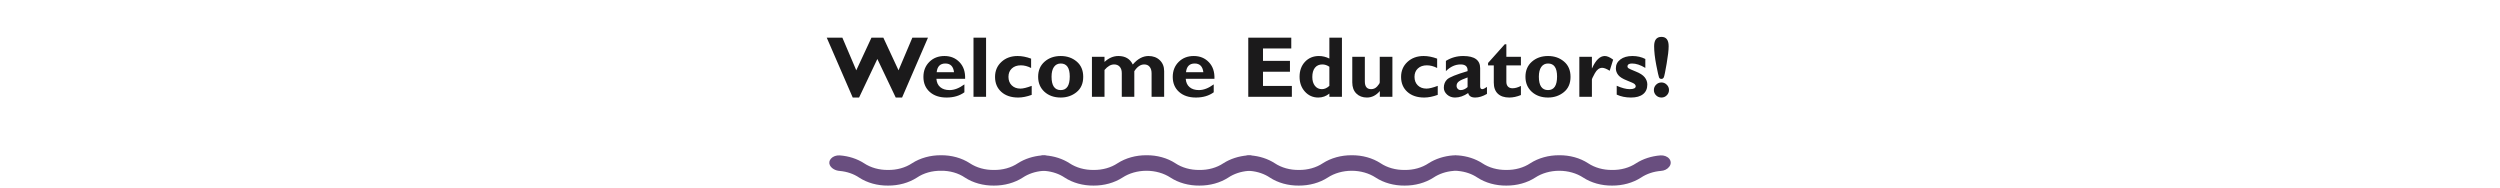 <svg width="1240" height="93" viewBox="0 0 1240 93" fill="none" xmlns="http://www.w3.org/2000/svg">
<path d="M435.171 29.25L426.101 48.378H422.952L410.06 18.669H417.808L424.715 34.877L432.253 18.669H438.132L445.669 34.877L452.535 18.669H460.283L447.433 48.378H444.284L435.171 29.25ZM478.339 41.848V45.774C475.96 47.51 473.013 48.378 469.5 48.378C466.015 48.378 463.229 47.447 461.144 45.585C459.058 43.71 458.015 41.232 458.015 38.153C458.015 35.129 458.995 32.645 460.955 30.699C462.914 28.754 465.413 27.781 468.45 27.781C471.502 27.781 474 28.81 475.946 30.867C477.905 32.911 478.822 35.654 478.696 39.098H464.461C464.587 40.889 465.224 42.268 466.372 43.234C467.519 44.2 469.059 44.683 470.991 44.683C473.328 44.683 475.778 43.738 478.339 41.848ZM464.587 35.822H473.195C472.859 32.939 471.425 31.497 468.891 31.497C466.33 31.497 464.895 32.939 464.587 35.822ZM489.089 18.669V48H482.854V18.669H489.089ZM511.723 42.583V47.055C509.288 47.937 507.055 48.378 505.025 48.378C501.54 48.378 498.755 47.447 496.669 45.585C494.583 43.71 493.541 41.232 493.541 38.153C493.541 35.143 494.59 32.666 496.69 30.72C498.804 28.761 501.491 27.781 504.752 27.781C506.852 27.781 509.078 28.215 511.429 29.082V33.723C509.708 32.841 508.014 32.4 506.348 32.4C504.486 32.4 502.996 32.918 501.876 33.954C500.756 34.989 500.196 36.375 500.196 38.111C500.196 39.861 500.742 41.274 501.834 42.352C502.926 43.416 504.361 43.948 506.138 43.948C507.454 43.948 509.316 43.493 511.723 42.583ZM526.126 27.781C529.234 27.781 531.865 28.691 534.021 30.51C536.191 32.33 537.275 34.863 537.275 38.111C537.275 41.372 536.177 43.899 533.979 45.69C531.781 47.482 529.164 48.378 526.126 48.378C522.837 48.378 520.143 47.426 518.043 45.523C515.957 43.605 514.915 41.12 514.915 38.069C514.915 34.961 515.978 32.47 518.106 30.594C520.248 28.719 522.921 27.781 526.126 27.781ZM526.126 44.683C529.108 44.683 530.599 42.436 530.599 37.943C530.599 33.646 529.108 31.497 526.126 31.497C524.699 31.497 523.579 32.064 522.767 33.198C521.969 34.331 521.57 35.955 521.57 38.069C521.57 42.478 523.089 44.683 526.126 44.683ZM547.836 28.18V30.72C549.95 28.761 552.246 27.781 554.723 27.781C558.125 27.781 560.504 29.188 561.862 32.001C564.255 29.188 566.859 27.781 569.672 27.781C571.954 27.781 573.816 28.474 575.257 29.859C576.699 31.245 577.42 33.051 577.42 35.276V48H571.184V36.389C571.184 34.989 570.862 33.905 570.218 33.135C569.574 32.351 568.679 31.959 567.531 31.959C565.711 31.959 564.073 33.079 562.618 35.318V48H556.403V36.263C556.403 34.877 556.053 33.814 555.353 33.072C554.667 32.33 553.75 31.959 552.603 31.959C550.965 31.959 549.376 32.876 547.836 34.709V48H541.601V28.18H547.836ZM602.006 41.848V45.774C599.627 47.51 596.68 48.378 593.167 48.378C589.682 48.378 586.896 47.447 584.811 45.585C582.725 43.71 581.682 41.232 581.682 38.153C581.682 35.129 582.662 32.645 584.622 30.699C586.581 28.754 589.08 27.781 592.117 27.781C595.169 27.781 597.667 28.81 599.613 30.867C601.572 32.911 602.489 35.654 602.363 39.098H588.128C588.254 40.889 588.891 42.268 590.039 43.234C591.186 44.2 592.726 44.683 594.658 44.683C596.995 44.683 599.445 43.738 602.006 41.848ZM588.254 35.822H596.862C596.526 32.939 595.092 31.497 592.558 31.497C589.997 31.497 588.562 32.939 588.254 35.822ZM640.765 42.625V48H619.139V18.669H640.471V24.044H626.446V30.195H639.82V35.57H626.446V42.625H640.765ZM665.604 18.669V48H659.368V46.404C657.772 47.72 655.938 48.378 653.867 48.378C651.221 48.378 649.01 47.398 647.232 45.438C645.468 43.479 644.586 41.022 644.586 38.069C644.586 35.045 645.482 32.575 647.274 30.657C649.08 28.74 651.389 27.781 654.203 27.781C655.952 27.781 657.674 28.201 659.368 29.041V18.669H665.604ZM659.368 42.583V33.114C658.234 32.344 657.072 31.959 655.882 31.959C654.315 31.959 653.09 32.505 652.208 33.597C651.34 34.688 650.906 36.221 650.906 38.195C650.906 40.014 651.34 41.477 652.208 42.583C653.076 43.675 654.231 44.221 655.672 44.221C656.946 44.221 658.178 43.675 659.368 42.583ZM684.395 48V45.166C682.561 47.307 680.427 48.378 677.991 48.378C675.836 48.378 674.086 47.713 672.742 46.383C671.398 45.053 670.727 43.213 670.727 40.861V28.18H676.962V40.441C676.962 42.961 678.005 44.221 680.091 44.221C681.267 44.221 682.267 43.766 683.093 42.856C683.933 41.932 684.353 41.253 684.353 40.819V28.18H690.631V48H684.395ZM713.118 42.583V47.055C710.682 47.937 708.45 48.378 706.42 48.378C702.935 48.378 700.149 47.447 698.063 45.585C695.978 43.71 694.935 41.232 694.935 38.153C694.935 35.143 695.985 32.666 698.084 30.72C700.198 28.761 702.886 27.781 706.147 27.781C708.247 27.781 710.472 28.215 712.824 29.082V33.723C711.102 32.841 709.408 32.4 707.743 32.4C705.881 32.4 704.39 32.918 703.271 33.954C702.151 34.989 701.591 36.375 701.591 38.111C701.591 39.861 702.137 41.274 703.229 42.352C704.32 43.416 705.755 43.948 707.533 43.948C708.848 43.948 710.71 43.493 713.118 42.583ZM737.536 43.108V46.572C735.465 47.776 733.519 48.378 731.699 48.378C729.74 48.378 728.578 47.636 728.214 46.152C726.044 47.636 723.868 48.378 721.684 48.378C720.144 48.378 718.836 47.895 717.758 46.929C716.68 45.949 716.141 44.816 716.141 43.528C716.141 41.806 716.694 40.42 717.8 39.371C718.92 38.307 722.293 36.942 727.92 35.276C728.06 33.065 726.912 31.959 724.477 31.959C721.831 31.959 719.396 33.065 717.17 35.276V30.195C719.773 28.586 722.636 27.781 725.757 27.781C731.356 27.781 734.156 29.789 734.156 33.807V42.835C734.156 43.759 734.499 44.221 735.185 44.221C735.702 44.221 736.486 43.85 737.536 43.108ZM727.92 43.192V38.405C725.834 39.133 724.4 39.791 723.616 40.378C722.846 40.952 722.461 41.687 722.461 42.583C722.461 43.157 722.657 43.654 723.049 44.074C723.441 44.48 723.917 44.683 724.477 44.683C725.652 44.683 726.8 44.186 727.92 43.192ZM754.375 28.18V32.442H747.152V40.609C747.152 41.589 747.418 42.366 747.95 42.94C748.496 43.5 749.245 43.78 750.197 43.78C751.485 43.78 752.877 43.395 754.375 42.625V47.139C752.387 47.965 750.463 48.378 748.601 48.378C746.166 48.378 744.276 47.748 742.932 46.488C741.588 45.228 740.917 43.381 740.917 40.945V32.442H738.082V31.224L746.375 21.944H747.152V28.18H754.375ZM767.833 27.781C770.941 27.781 773.572 28.691 775.728 30.51C777.898 32.33 778.982 34.863 778.982 38.111C778.982 41.372 777.884 43.899 775.686 45.69C773.488 47.482 770.871 48.378 767.833 48.378C764.544 48.378 761.85 47.426 759.75 45.523C757.664 43.605 756.622 41.12 756.622 38.069C756.622 34.961 757.685 32.47 759.813 30.594C761.955 28.719 764.628 27.781 767.833 27.781ZM767.833 44.683C770.815 44.683 772.306 42.436 772.306 37.943C772.306 33.646 770.815 31.497 767.833 31.497C766.406 31.497 765.286 32.064 764.474 33.198C763.676 34.331 763.277 35.955 763.277 38.069C763.277 42.478 764.796 44.683 767.833 44.683ZM789.585 28.18V33.849H789.669C791.475 29.803 793.582 27.781 795.989 27.781C797.137 27.781 798.516 28.383 800.125 29.586L798.404 35.108C796.864 34.129 795.632 33.639 794.708 33.639C793.267 33.639 792.049 34.535 791.055 36.326C790.075 38.104 789.585 39.14 789.585 39.434V48H783.35V28.18H789.585ZM816.083 29.25V33.681C813.703 32.225 811.498 31.497 809.469 31.497C807.971 31.497 807.222 32.008 807.222 33.03C807.222 33.296 807.376 33.562 807.684 33.828C808.006 34.08 809.217 34.626 811.316 35.465C813.416 36.291 814.9 37.25 815.768 38.342C816.635 39.434 817.069 40.63 817.069 41.932C817.069 43.99 816.369 45.578 814.97 46.698C813.57 47.818 811.575 48.378 808.986 48.378C806.326 48.378 803.961 47.895 801.889 46.929V42.541C804.437 43.661 806.571 44.221 808.293 44.221C810.309 44.221 811.316 43.731 811.316 42.751C811.316 42.373 811.127 42.016 810.75 41.68C810.386 41.344 809.14 40.763 807.012 39.938C804.885 39.112 803.429 38.202 802.645 37.208C801.861 36.214 801.469 35.108 801.469 33.891C801.469 32.085 802.218 30.615 803.716 29.481C805.228 28.348 807.215 27.781 809.679 27.781C812.044 27.781 814.179 28.271 816.083 29.25ZM827.651 22.931C827.651 24.89 827.315 27.795 826.644 31.644C825.986 35.479 825.531 37.691 825.279 38.279C825.027 38.853 824.628 39.14 824.082 39.14C823.494 39.14 823.095 38.902 822.885 38.426C822.675 37.936 822.213 35.871 821.5 32.232C820.8 28.593 820.45 25.492 820.45 22.931C820.45 19.837 821.66 18.291 824.082 18.291C826.462 18.291 827.651 19.837 827.651 22.931ZM820.324 44.641C820.324 43.619 820.688 42.744 821.416 42.016C822.157 41.274 823.046 40.903 824.082 40.903C825.104 40.903 825.979 41.274 826.707 42.016C827.448 42.744 827.819 43.619 827.819 44.641C827.819 45.676 827.448 46.558 826.707 47.286C825.979 48.014 825.104 48.378 824.082 48.378C823.046 48.378 822.157 48.014 821.416 47.286C820.688 46.558 820.324 45.676 820.324 44.641Z" fill="#1B1A1B"/>
<g clip-path="url(#clip0_3430_3654)">
<path d="M411.612 81.936C412.009 82.723 412.684 83.408 413.56 83.912C414.436 84.417 415.478 84.722 416.566 84.791C420.116 85.118 423.455 86.267 426.147 88.086C430.15 90.7 435.237 92.108 440.474 92.053C445.706 92.086 450.784 90.68 454.801 88.086C458.088 85.849 462.337 84.642 466.714 84.702C471.094 84.63 475.348 85.839 478.628 88.086C482.631 90.7 487.718 92.108 492.955 92.053C498.187 92.086 503.265 90.68 507.282 88.086C510.06 86.221 513.512 85.063 517.17 84.769C517.977 84.715 518.756 84.514 519.443 84.182C520.131 83.851 520.709 83.399 521.128 82.863C521.669 82.272 521.975 81.573 522.011 80.85C522.046 80.126 521.809 79.411 521.328 78.79C520.872 78.213 520.216 77.746 519.434 77.443C518.653 77.14 517.777 77.013 516.907 77.076C512.484 77.424 508.294 78.778 504.866 80.968C501.568 83.186 497.32 84.372 492.951 84.294C488.587 84.356 484.346 83.172 481.037 80.968C477.036 78.354 471.95 76.945 466.714 77C461.481 76.967 456.404 78.373 452.387 80.967C449.081 83.175 444.838 84.359 440.472 84.293C436.108 84.354 431.868 83.17 428.56 80.967C425.148 78.757 420.951 77.4 416.523 77.075C415.682 77.014 414.836 77.13 414.072 77.408C413.309 77.687 412.656 78.12 412.182 78.66C411.746 79.128 411.466 79.671 411.367 80.243C411.267 80.814 411.351 81.395 411.612 81.936Z" fill="#694E7F"/>
<path d="M513.549 81.936C513.947 82.723 514.622 83.408 515.499 83.913C516.375 84.418 517.417 84.722 518.506 84.791C522.054 85.118 525.393 86.266 528.085 88.084C532.087 90.698 537.174 92.107 542.412 92.051C547.644 92.084 552.721 90.678 556.739 88.084C560.066 85.9 564.288 84.7 568.652 84.7C573.016 84.7 577.238 85.9 580.566 88.084C584.568 90.698 589.655 92.107 594.893 92.051C600.125 92.085 605.202 90.679 609.22 88.086C611.998 86.221 615.451 85.063 619.109 84.77C619.916 84.715 620.695 84.513 621.383 84.182C622.07 83.851 622.648 83.399 623.068 82.863C623.61 82.272 623.917 81.571 623.952 80.847C623.988 80.123 623.75 79.406 623.267 78.785C622.81 78.208 622.154 77.743 621.373 77.441C620.591 77.139 619.716 77.013 618.846 77.076C614.423 77.424 610.233 78.778 606.805 80.968C603.508 83.186 599.259 84.372 594.891 84.294C590.526 84.356 586.285 83.172 582.976 80.968C578.973 78.353 573.884 76.944 568.646 77C563.413 76.967 558.336 78.373 554.319 80.967C551.013 83.175 546.77 84.359 542.404 84.293C538.04 84.354 533.798 83.17 530.49 80.967C527.081 78.758 522.886 77.401 518.46 77.075C517.619 77.014 516.773 77.13 516.01 77.409C515.246 77.687 514.593 78.12 514.119 78.66C513.684 79.128 513.404 79.671 513.304 80.243C513.205 80.814 513.289 81.395 513.549 81.936Z" fill="#694E7F"/>
<path d="M615.338 81.936C615.736 82.723 616.411 83.408 617.287 83.913C618.163 84.418 619.205 84.722 620.293 84.791C623.844 85.118 627.184 86.266 629.877 88.086C633.88 90.7 638.967 92.108 644.204 92.053C649.437 92.086 654.514 90.68 658.531 88.086C661.859 85.901 666.081 84.702 670.445 84.702C674.809 84.702 679.031 85.901 682.359 88.086C686.361 90.7 691.448 92.108 696.686 92.053C701.918 92.086 706.995 90.68 711.013 88.086C713.79 86.221 717.242 85.063 720.9 84.769C721.707 84.715 722.486 84.514 723.174 84.182C723.862 83.851 724.439 83.399 724.859 82.863C725.401 82.272 725.708 81.571 725.744 80.847C725.779 80.123 725.541 79.406 725.058 78.785C724.602 78.208 723.945 77.742 723.163 77.44C722.381 77.138 721.505 77.012 720.635 77.076C716.213 77.424 712.023 78.778 708.595 80.968C705.297 83.186 701.049 84.372 696.682 84.294C692.317 84.356 688.076 83.172 684.767 80.968C680.765 78.354 675.678 76.945 670.44 77C665.208 76.967 660.131 78.373 656.113 80.967C652.809 83.175 648.566 84.359 644.201 84.293C639.836 84.354 635.595 83.17 632.286 80.967C628.875 78.757 624.678 77.4 620.249 77.075C619.409 77.014 618.562 77.13 617.799 77.409C617.035 77.687 616.383 78.12 615.909 78.66C615.473 79.128 615.193 79.671 615.093 80.243C614.994 80.814 615.078 81.395 615.338 81.936Z" fill="#694E7F"/>
<path d="M718.27 81.936C718.667 82.723 719.343 83.408 720.219 83.913C721.095 84.418 722.136 84.722 723.225 84.791C726.775 85.118 730.116 86.266 732.809 88.086C736.812 90.7 741.899 92.108 747.136 92.053C752.368 92.086 757.446 90.68 761.463 88.086C764.791 85.901 769.013 84.702 773.377 84.702C777.741 84.702 781.963 85.901 785.29 88.086C789.293 90.7 794.38 92.108 799.617 92.053C804.849 92.086 809.927 90.68 813.944 88.086C816.722 86.221 820.174 85.063 823.832 84.769C824.639 84.715 825.418 84.514 826.106 84.182C826.793 83.851 827.371 83.399 827.79 82.863C828.332 82.272 828.64 81.571 828.675 80.847C828.711 80.123 828.472 79.406 827.99 78.785C827.533 78.208 826.877 77.742 826.095 77.44C825.313 77.138 824.437 77.012 823.567 77.076C819.144 77.424 814.954 78.778 811.526 80.968C808.229 83.186 803.981 84.372 799.614 84.294C795.249 84.356 791.008 83.172 787.699 80.968C783.697 78.354 778.609 76.945 773.372 77C768.14 76.967 763.062 78.373 759.045 80.967C755.74 83.175 751.498 84.359 747.132 84.293C742.768 84.354 738.527 83.17 735.218 80.967C731.807 78.757 727.61 77.4 723.181 77.075C722.34 77.014 721.494 77.13 720.731 77.409C719.967 77.687 719.314 78.12 718.84 78.66C718.404 79.128 718.124 79.671 718.025 80.243C717.925 80.814 718.01 81.395 718.27 81.936Z" fill="#694E7F"/>
</g>
<defs>
<clipPath id="clip0_3430_3654">
<rect width="417.354" height="15.053" fill="white" transform="translate(411.323 77)"/>
</clipPath>
</defs>
</svg>
